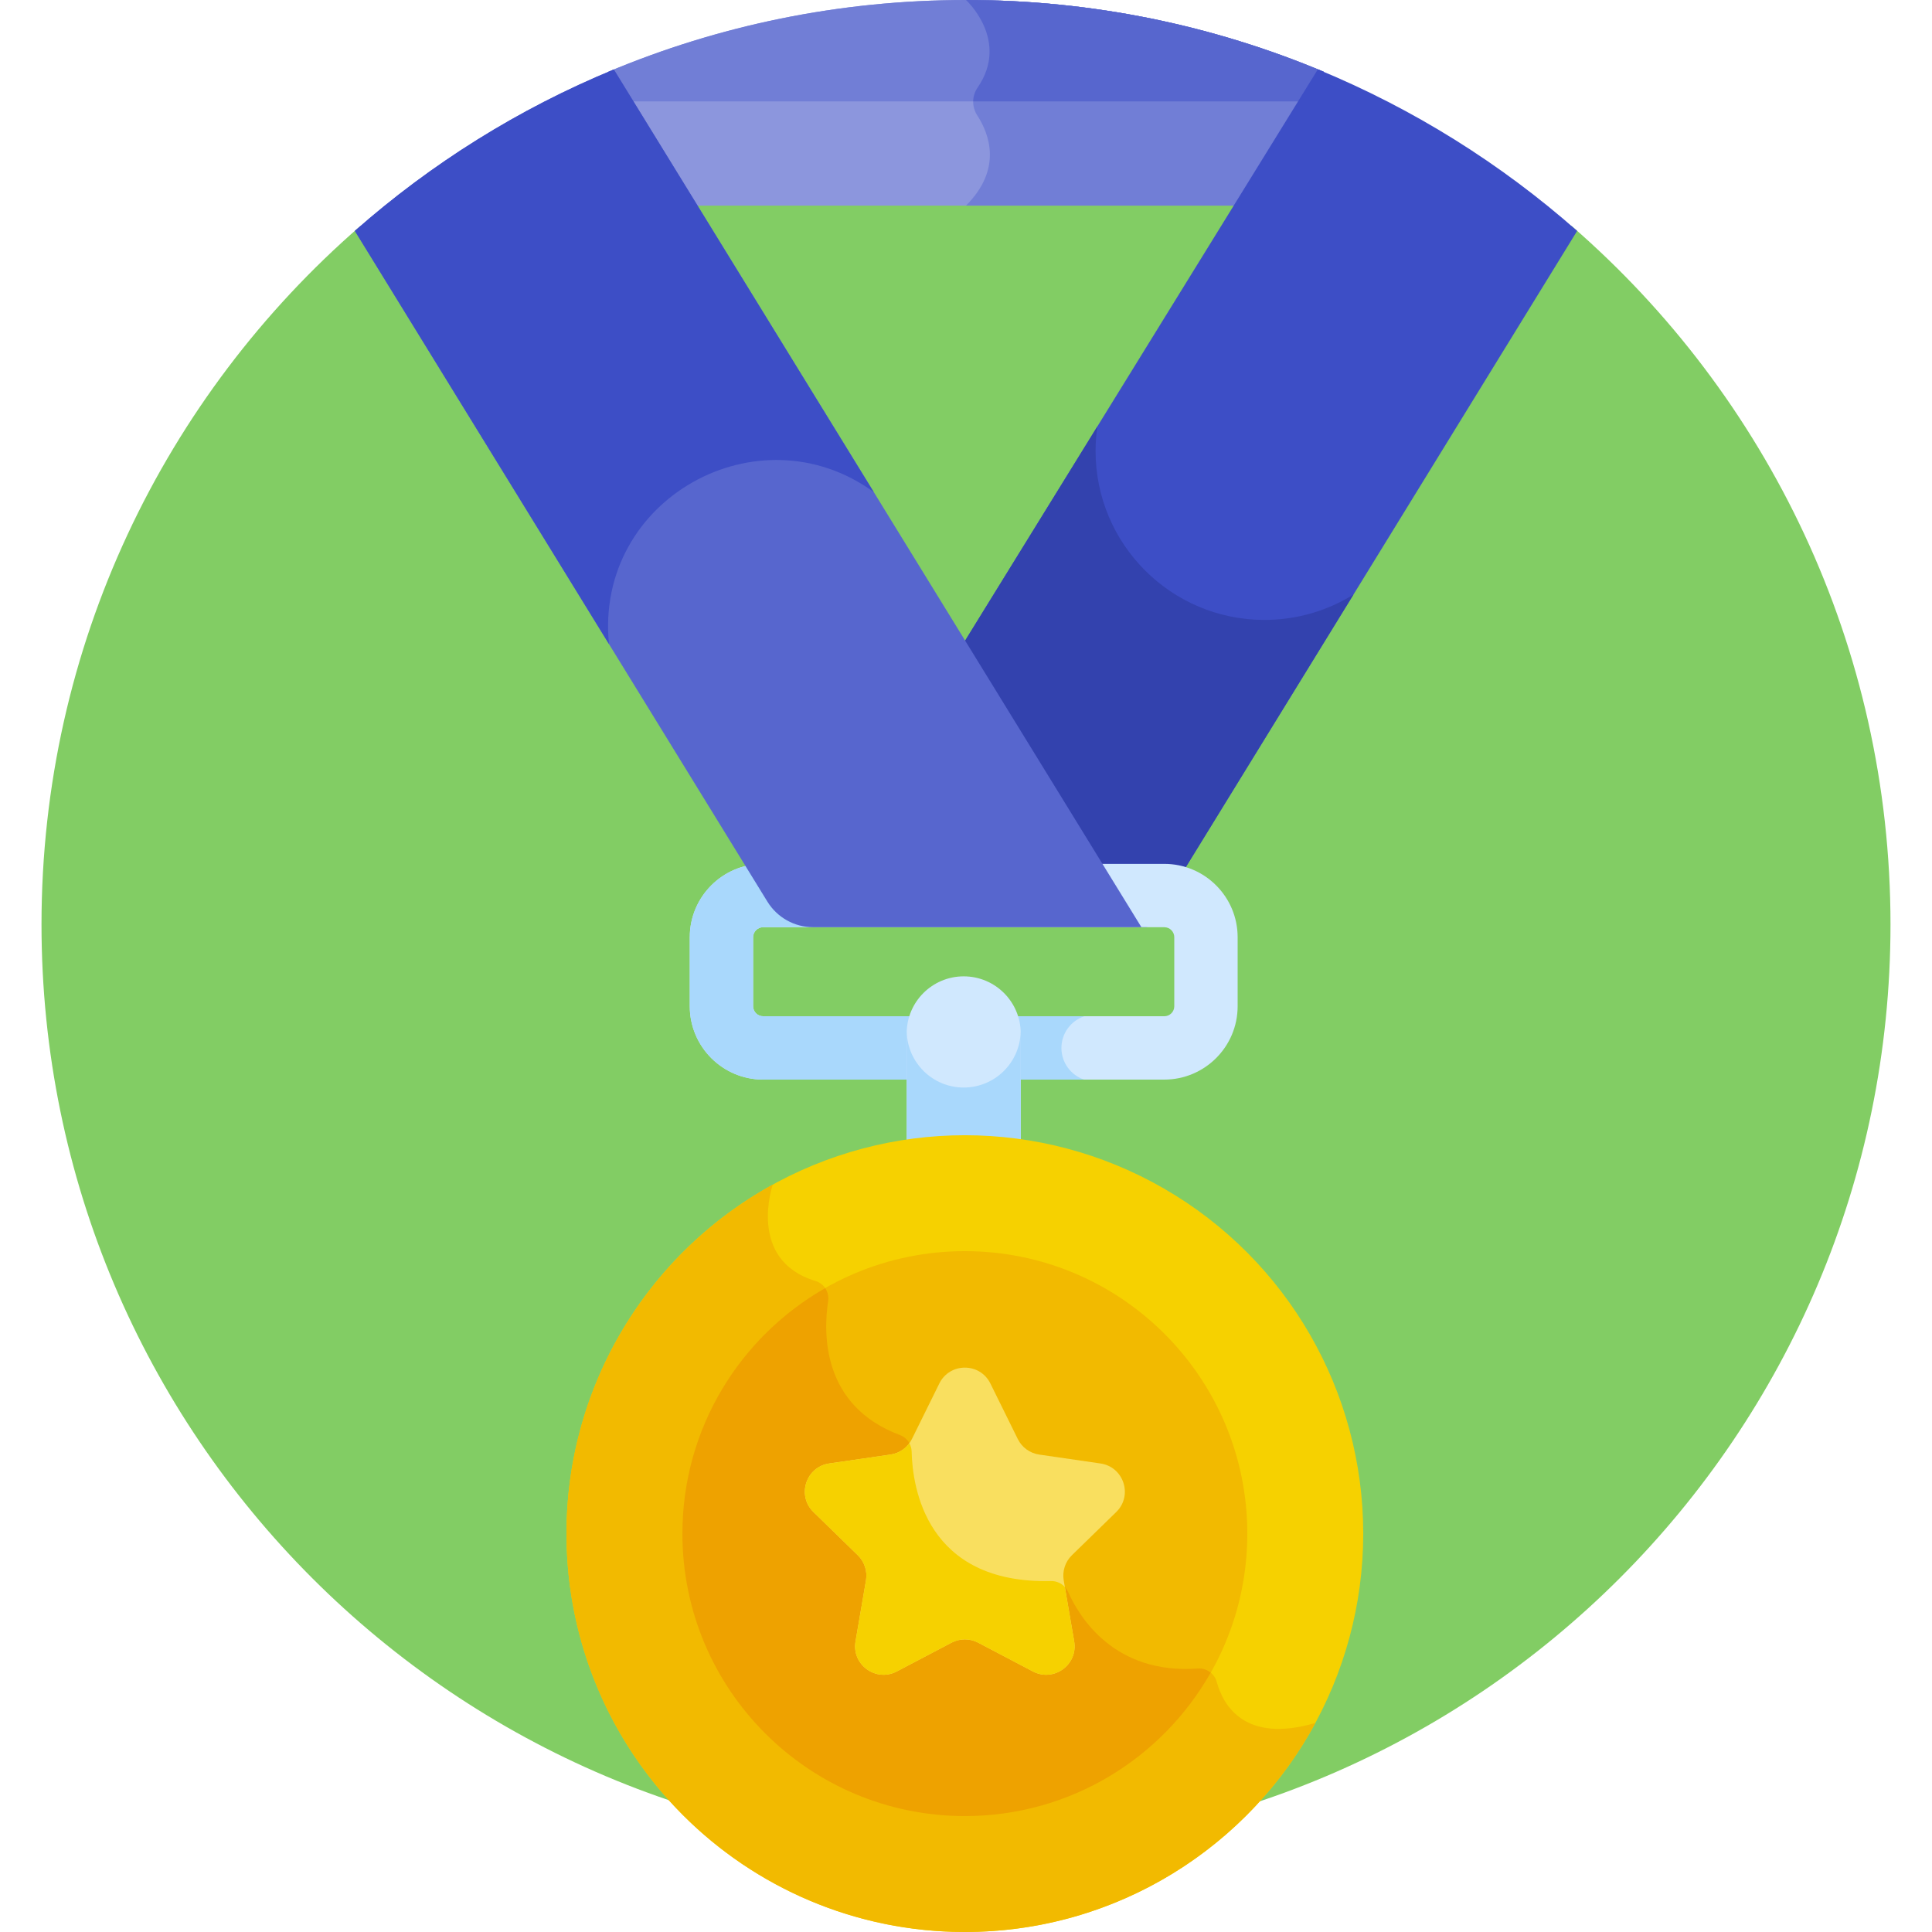 <?xml version="1.0" encoding="iso-8859-1"?>
<!-- Generator: Adobe Illustrator 21.0.0, SVG Export Plug-In . SVG Version: 6.00 Build 0)  -->
<svg version="1.1" id="Capa_1" xmlns="http://www.w3.org/2000/svg" xmlns:xlink="http://www.w3.org/1999/xlink" x="0px" y="0px"
	 viewBox="0 0 512 512" style="enable-background:new 0 0 512 512;" xml:space="preserve">
<g>
	<path style="fill:#82CD64;" d="M416.511,59.901c-131.591-26.211-304.235-2.354-321.124,0.09
		c-51.698,44.919-84.388,111.146-84.388,185.01c0,135.31,109.691,245.001,245.001,245.001s245.001-109.691,245.001-245.001
		C501.001,171.088,468.269,104.821,416.511,59.901z"/>
	<path style="fill:#8C96DD;" d="M181.506,54.492h148.988l20.346-35.453C321.668,6.78,289.627,0,256,0
		c-33.626,0-65.668,6.78-94.84,19.039L181.506,54.492z"/>
	<path style="fill:#717ED6;" d="M259.056,23.239c-1.512,2.192-1.532,5.102-0.08,7.333c3.222,4.952,6.706,14.237-2.976,23.919h0
		h74.495l20.346-35.453C321.668,6.78,289.627,0,256,0C256,0,267.714,10.685,259.056,23.239z"/>
	<path style="fill:#717ED6;" d="M165.654,26.87h180.692l4.494-7.831C321.669,6.78,289.627,0,256,0
		c-33.626,0-65.668,6.78-94.84,19.039L165.654,26.87z"/>
	<path style="fill:#5766CE;" d="M259.056,23.239c-0.752,1.09-1.133,2.357-1.15,3.631h88.44l4.494-7.831
		C321.669,6.78,289.627,0,256,0C256,0,267.714,10.685,259.056,23.239z"/>
	<path style="fill:#3D4EC6;" d="M349.239,18.385L252.24,175.482l50.245,70.235h0.894c0.673,0,1.297-0.349,1.65-0.922L417.963,61.189
		C397.742,43.357,374.557,28.813,349.239,18.385z"/>
	<g>
		<path style="fill:#3342AE;" d="M335.102,164.283c-24.721,0-44.761-20.04-44.761-44.761c0-2.216,0.167-4.393,0.478-6.523
			l-38.579,62.482l50.245,70.235h0.894c0.673,0,1.297-0.349,1.65-0.922l53.654-87.23
			C351.835,161.819,343.758,164.283,335.102,164.283z"/>
	</g>
	<path style="fill:#D0E8FE;" d="M308.55,286.105H202.233c-10.717,0-19.437-8.719-19.437-19.436V248.37
		c0-10.717,8.72-19.436,19.437-19.436H308.55c10.717,0,19.437,8.719,19.437,19.436v18.299
		C327.987,277.386,319.267,286.105,308.55,286.105z M202.233,245.724c-1.459,0-2.646,1.187-2.646,2.646v18.299
		c0,1.459,1.187,2.646,2.646,2.646H308.55c1.459,0,2.646-1.187,2.646-2.646V248.37c0-1.459-1.187-2.646-2.646-2.646H202.233z"/>
	<g>
		<path style="fill:#A9D8FC;" d="M287.359,269.315h-85.126c-1.459,0-2.646-1.187-2.646-2.646V248.37
			c0-1.459,1.187-2.646,2.646-2.646h51.638v-16.79h-51.638c-10.717,0-19.437,8.719-19.437,19.436v18.299
			c0,10.717,8.72,19.436,19.437,19.436h85.038c-3.479-1.198-5.983-4.493-5.983-8.379
			C281.288,273.807,283.833,270.487,287.359,269.315z"/>
	</g>
	<path style="fill:#5766CE;" d="M162.676,18.419c-25.285,10.426-48.44,24.958-68.64,42.77l109.33,177.745
		c2.592,4.215,7.186,6.782,12.135,6.782h86.984L162.676,18.419z"/>
	<path style="fill:#D0E8FE;" d="M255.696,303.084c5.026,0,9.968,0.36,14.807,1.039v-30.269c0-8.346-6.765-15.111-15.111-15.111
		c-8.346,0-15.111,6.765-15.111,15.111v30.353C245.313,303.472,250.459,303.084,255.696,303.084z"/>
	<path style="fill:#A9D8FC;" d="M255.391,288.208c-8.218,0-14.889-6.563-15.092-14.732c-0.003,0.127-0.019,0.251-0.019,0.379v30.353
		c5.033-0.736,10.179-1.124,15.416-1.124c5.026,0,9.968,0.36,14.807,1.039v-30.269c0-0.128-0.016-0.252-0.019-0.379
		C270.28,281.645,263.609,288.208,255.391,288.208z"/>
	<circle style="fill:#F6D100;" cx="255.696" cy="406.423" r="105.577"/>
	<path style="fill:#F2BA00;" d="M348.613,456.591c-18.822,5.545-24.476-4.747-26.163-10.858c-0.616-2.23-2.69-3.723-4.998-3.557
		c-22.187,1.604-31.432-13.638-34.395-20.312c-0.797-1.795-2.59-2.914-4.553-2.868c-33.116,0.772-36.696-24.939-36.905-34.299
		c-0.044-1.955-1.252-3.703-3.084-4.387c-20.672-7.712-20.361-26.855-19.046-35.518c0.361-2.376-1.077-4.633-3.377-5.33
		c-18.249-5.525-11.293-25.553-11.293-25.553h0c-32.594,17.971-54.678,52.661-54.678,92.513
		c0,58.309,47.269,105.577,105.577,105.577C295.846,512,330.76,489.587,348.613,456.591z"/>
	<circle style="fill:#F2BA00;" cx="255.696" cy="406.423" r="74.853"/>
	<path style="fill:#EEA200;" d="M320.841,443.273c-0.925-0.763-2.117-1.189-3.389-1.097c-22.187,1.604-31.432-13.638-34.395-20.312
		c-0.797-1.795-2.59-2.914-4.553-2.868c-33.116,0.772-36.696-24.939-36.905-34.299c-0.044-1.955-1.252-3.703-3.084-4.387
		c-20.672-7.712-20.361-26.855-19.046-35.518c0.189-1.244-0.124-2.448-0.787-3.42c-22.594,12.885-37.837,37.18-37.837,65.05
		c0,41.34,33.513,74.853,74.853,74.853C283.634,481.276,307.981,465.958,320.841,443.273z"/>
	<path style="fill:#F9DF5F;" d="M295.813,400.703c4.478-4.365,2.007-11.969-4.181-12.868l-16.232-2.359
		c-2.457-0.357-4.582-1.9-5.68-4.127l-7.259-14.709c-2.768-5.607-10.763-5.607-13.531,0l-7.259,14.709
		c-1.099,2.227-3.223,3.77-5.68,4.127l-16.232,2.359c-6.188,0.899-8.659,8.504-4.181,12.868l11.746,11.449
		c1.778,1.733,2.589,4.23,2.17,6.678l-2.773,16.166c-1.057,6.163,5.412,10.863,10.946,7.953l14.519-7.633
		c2.198-1.156,4.823-1.156,7.021,0l14.518,7.633c5.535,2.91,12.003-1.79,10.946-7.953l-2.773-16.166
		c-0.42-2.447,0.391-4.944,2.169-6.678L295.813,400.703z"/>
	<path style="fill:#F6D100;" d="M227.324,412.152c1.778,1.733,2.589,4.23,2.17,6.678l-2.773,16.166
		c-1.057,6.163,5.412,10.863,10.946,7.953l14.519-7.633c2.198-1.155,4.823-1.155,7.021,0l14.518,7.633
		c5.535,2.91,12.003-1.79,10.946-7.953l-2.475-14.432c-0.93-1.012-2.264-1.602-3.693-1.568
		c-33.116,0.772-36.696-24.939-36.905-34.299c-0.018-0.803-0.241-1.565-0.615-2.239c-1.185,1.619-2.971,2.725-4.993,3.018
		l-16.232,2.359c-6.188,0.899-8.659,8.504-4.181,12.868L227.324,412.152z"/>
	<g>
		<path style="fill:#3D4EC6;" d="M231.561,130.411L162.676,18.419c-25.285,10.426-48.44,24.958-68.64,42.77l67.343,109.485
			C157.572,132.135,201.106,108.228,231.561,130.411z"/>
	</g>
</g>
<g>
</g>
<g>
</g>
<g>
</g>
<g>
</g>
<g>
</g>
<g>
</g>
<g>
</g>
<g>
</g>
<g>
</g>
<g>
</g>
<g>
</g>
<g>
</g>
<g>
</g>
<g>
</g>
<g>
</g>
</svg>
